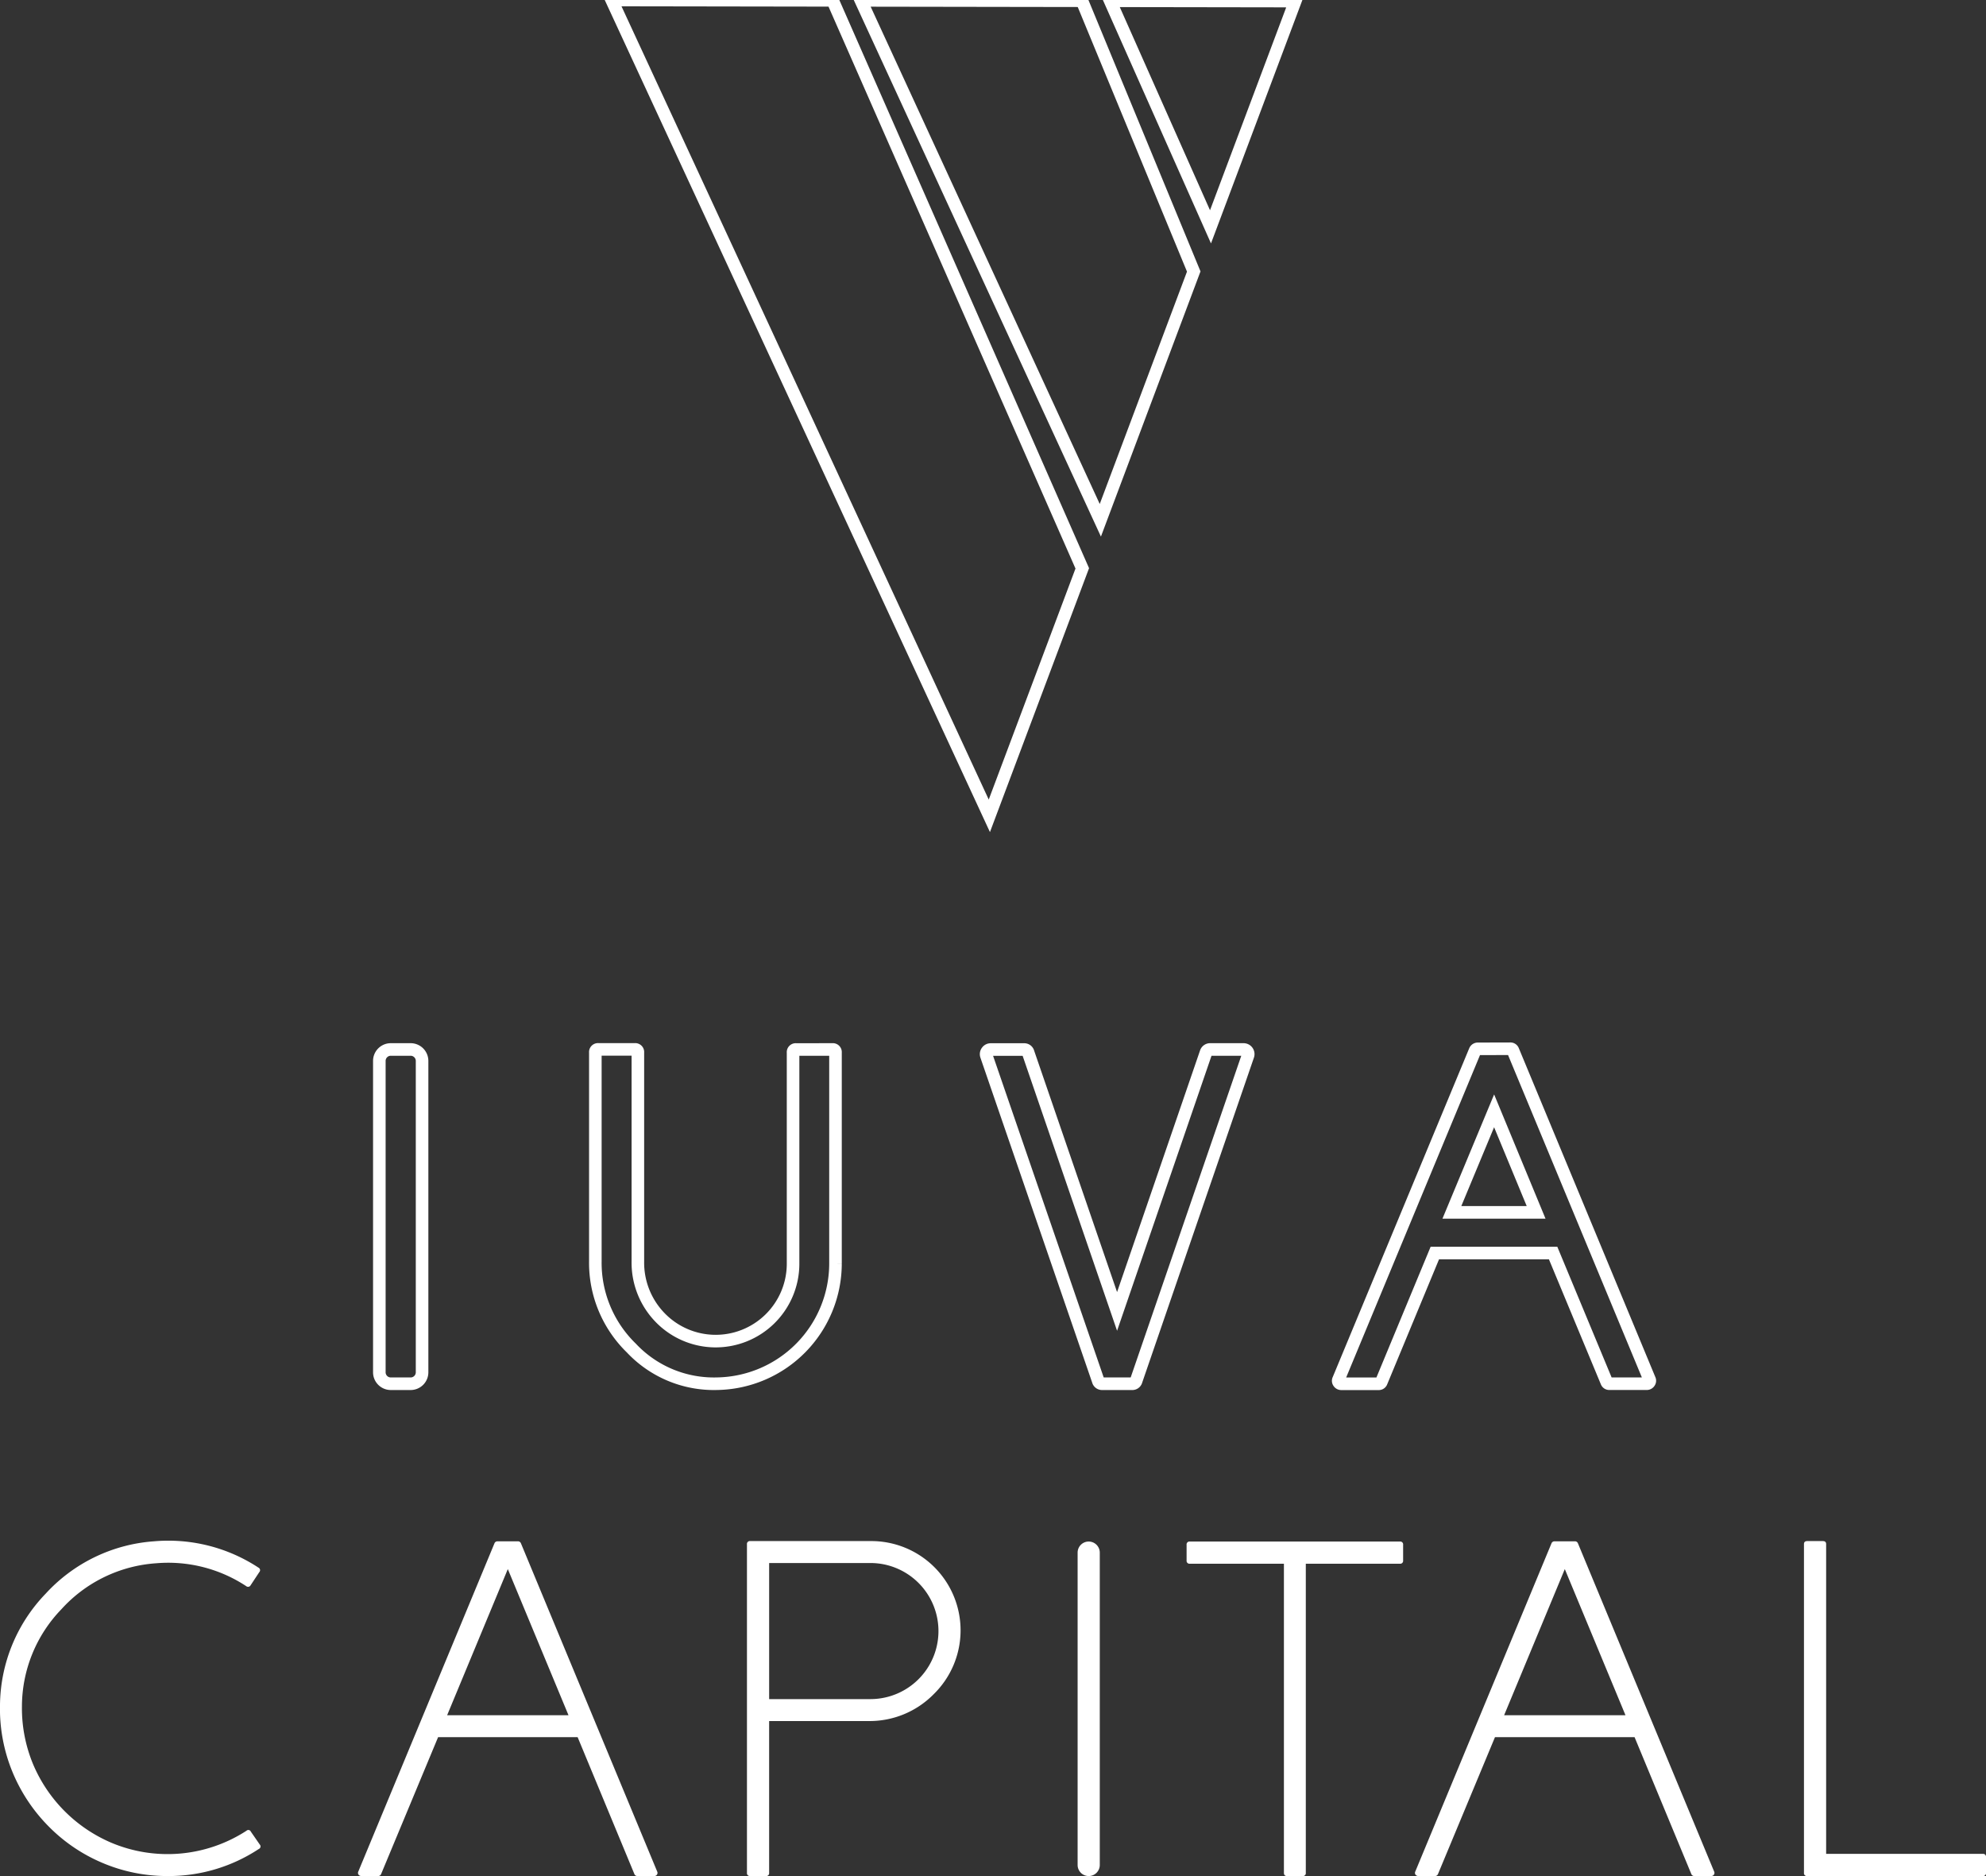 <svg xmlns="http://www.w3.org/2000/svg" xmlns:xlink="http://www.w3.org/1999/xlink" width="158" height="149.219" viewBox="0 0 158 149.219"><rect x="0" y="0" width="158" height="149.219" fill="#333333" stroke="none"/><defs><style>.a{fill:none;}.b{clip-path:url(#a);}.c{fill:rgba(255,255,255,0);stroke:#fff;}.d{fill:#fff;stroke:rgba(255,255,255,0);}</style><clipPath id="a"><rect class="a" width="158" height="149.219"/></clipPath></defs><g class="b"><path class="c" d="M.91,0H2.487A.911.911,0,0,1,3.4.911V25.677a.91.91,0,0,1-.91.91H.91a.91.91,0,0,1-.91-.91V.91A.91.91,0,0,1,.91,0Z" transform="translate(30.179 83.474)"/><path class="c" d="M197.49,314.813a.213.213,0,0,1,.241.241v16.8a9.574,9.574,0,0,1-9.395,9.543,9.007,9.007,0,0,1-6.851-2.841,9.449,9.449,0,0,1-2.859-6.907v-16.6a.213.213,0,0,1,.242-.241h2.9a.213.213,0,0,1,.241.241V331.69a6.257,6.257,0,0,0,1.708,4.382,6.156,6.156,0,0,0,10.639-4.215v-16.8a.213.213,0,0,1,.241-.241Z" transform="translate(-131.262 -231.339)"/><path class="c" d="M313.374,315.054a.348.348,0,0,1,.353-.241h2.636a.369.369,0,0,1,.353.483l-8.894,25.863a.317.317,0,0,1-.334.241H305.13a.317.317,0,0,1-.334-.241L295.9,315.3a.357.357,0,0,1,.056-.334.353.353,0,0,1,.3-.148h2.636a.317.317,0,0,1,.334.241l7.074,20.59Z" transform="translate(-217.429 -231.339)"/><path class="c" d="M415.187,314.6a.217.217,0,0,1,.223.148l10.861,26.16a.21.21,0,0,1-.019.223.234.234,0,0,1-.2.111h-2.971a.217.217,0,0,1-.223-.149L418.6,330.849H409.19L404.938,341.1a.216.216,0,0,1-.223.149h-2.971a.234.234,0,0,1-.2-.111.209.209,0,0,1-.019-.223l10.862-26.16a.238.238,0,0,1,.223-.148Zm2.061,13.015-3.342-8.077-3.36,8.077Z" transform="translate(-295.039 -231.184)"/><path class="d" d="M8.079,487.775a13.21,13.21,0,0,1-4.252-2.915,13.4,13.4,0,0,1-2.859-4.345A13.2,13.2,0,0,1,0,475.242a12.931,12.931,0,0,1,3.639-8.856,12.923,12.923,0,0,1,8.615-4.159,13.051,13.051,0,0,1,8.318,2.1.223.223,0,0,1,.056.353l-.687,1.039a.231.231,0,0,1-.353.075,11.268,11.268,0,0,0-7.167-1.82,11.19,11.19,0,0,0-7.538,3.658,11.161,11.161,0,0,0-3.138,7.742,11.621,11.621,0,0,0,.873,4.549A11.76,11.76,0,0,0,8.8,486.178a11.529,11.529,0,0,0,10.806-.928.217.217,0,0,1,.353.074l.706,1.021a.218.218,0,0,1-.074.353,13.024,13.024,0,0,1-7.259,2.154,13.172,13.172,0,0,1-5.254-1.077" transform="translate(0 -339.633)"/><path class="d" d="M120.112,462.35a.251.251,0,0,1,.241.148L131.2,488.621a.241.241,0,0,1-.019.242.251.251,0,0,1-.223.111h-1.337a.25.25,0,0,1-.241-.167l-4.512-10.88h-11.1l-4.53,10.88a.25.25,0,0,1-.241.167h-1.337a.282.282,0,0,1-.223-.111.24.24,0,0,1-.019-.242L118.256,462.5a.251.251,0,0,1,.241-.148Zm4.029,13.832-4.827-11.622-4.827,11.622Z" transform="translate(-78.914 -339.756)"/><path class="d" d="M233.943,462.28a7.1,7.1,0,0,1,5.032,12.179,7.155,7.155,0,0,1-5.2,2.135h-7.891v12.068a.23.23,0,0,1-.26.26h-1.244a.23.23,0,0,1-.26-.26V462.54a.23.23,0,0,1,.26-.26Zm0,12.569a5.412,5.412,0,0,0,0-10.824h-8.058v10.824Z" transform="translate(-164.694 -339.704)"/><path class="d" d="M.881,0h0a.882.882,0,0,1,.882.882V25.725a.881.881,0,0,1-.881.881h0A.881.881,0,0,1,0,25.725V.881A.881.881,0,0,1,.881,0Z" transform="translate(85.732 122.613)"/><path class="d" d="M372.982,462.419a.23.23,0,0,1,.26.26v1.244a.23.23,0,0,1-.26.26H365.5v24.582a.23.23,0,0,1-.26.26H364c-.161,0-.242-.086-.242-.26V464.183h-7.482a.23.23,0,0,1-.26-.26v-1.244a.23.23,0,0,1,.26-.26Z" transform="translate(-261.614 -339.806)"/><path class="d" d="M437.253,462.35a.251.251,0,0,1,.241.148l10.843,26.123a.241.241,0,0,1-.019.242.251.251,0,0,1-.223.111h-1.337a.25.25,0,0,1-.241-.167l-4.512-10.88H430.9l-4.53,10.88a.25.25,0,0,1-.241.167H424.8a.281.281,0,0,1-.223-.111.24.24,0,0,1-.019-.242L435.4,462.5a.251.251,0,0,1,.241-.148Zm4.029,13.832-4.827-11.622-4.827,11.622Z" transform="translate(-311.964 -339.756)"/><path class="d" d="M541.521,488.923a.23.23,0,0,1-.26-.26V462.521q0-.241.26-.241h1.244q.26,0,.26.241v24.638h12.458a.23.23,0,0,1,.26.26v1.244a.23.23,0,0,1-.26.26Z" transform="translate(-397.743 -339.704)"/><path class="c" d="M183.52,0l30.048,64.891,7.393-19.684L201.1.028Z" transform="translate(-134.859 0)"/><path class="c" d="M284.769,21.682,275.875.145,258.285.117l19.053,41.352Z" transform="translate(-189.799 -0.086)"/><path class="c" d="M347.8.28l-.88-.023L333.077.235l7.987,17.98Z" transform="translate(-244.76 -0.172)"/></g></svg>